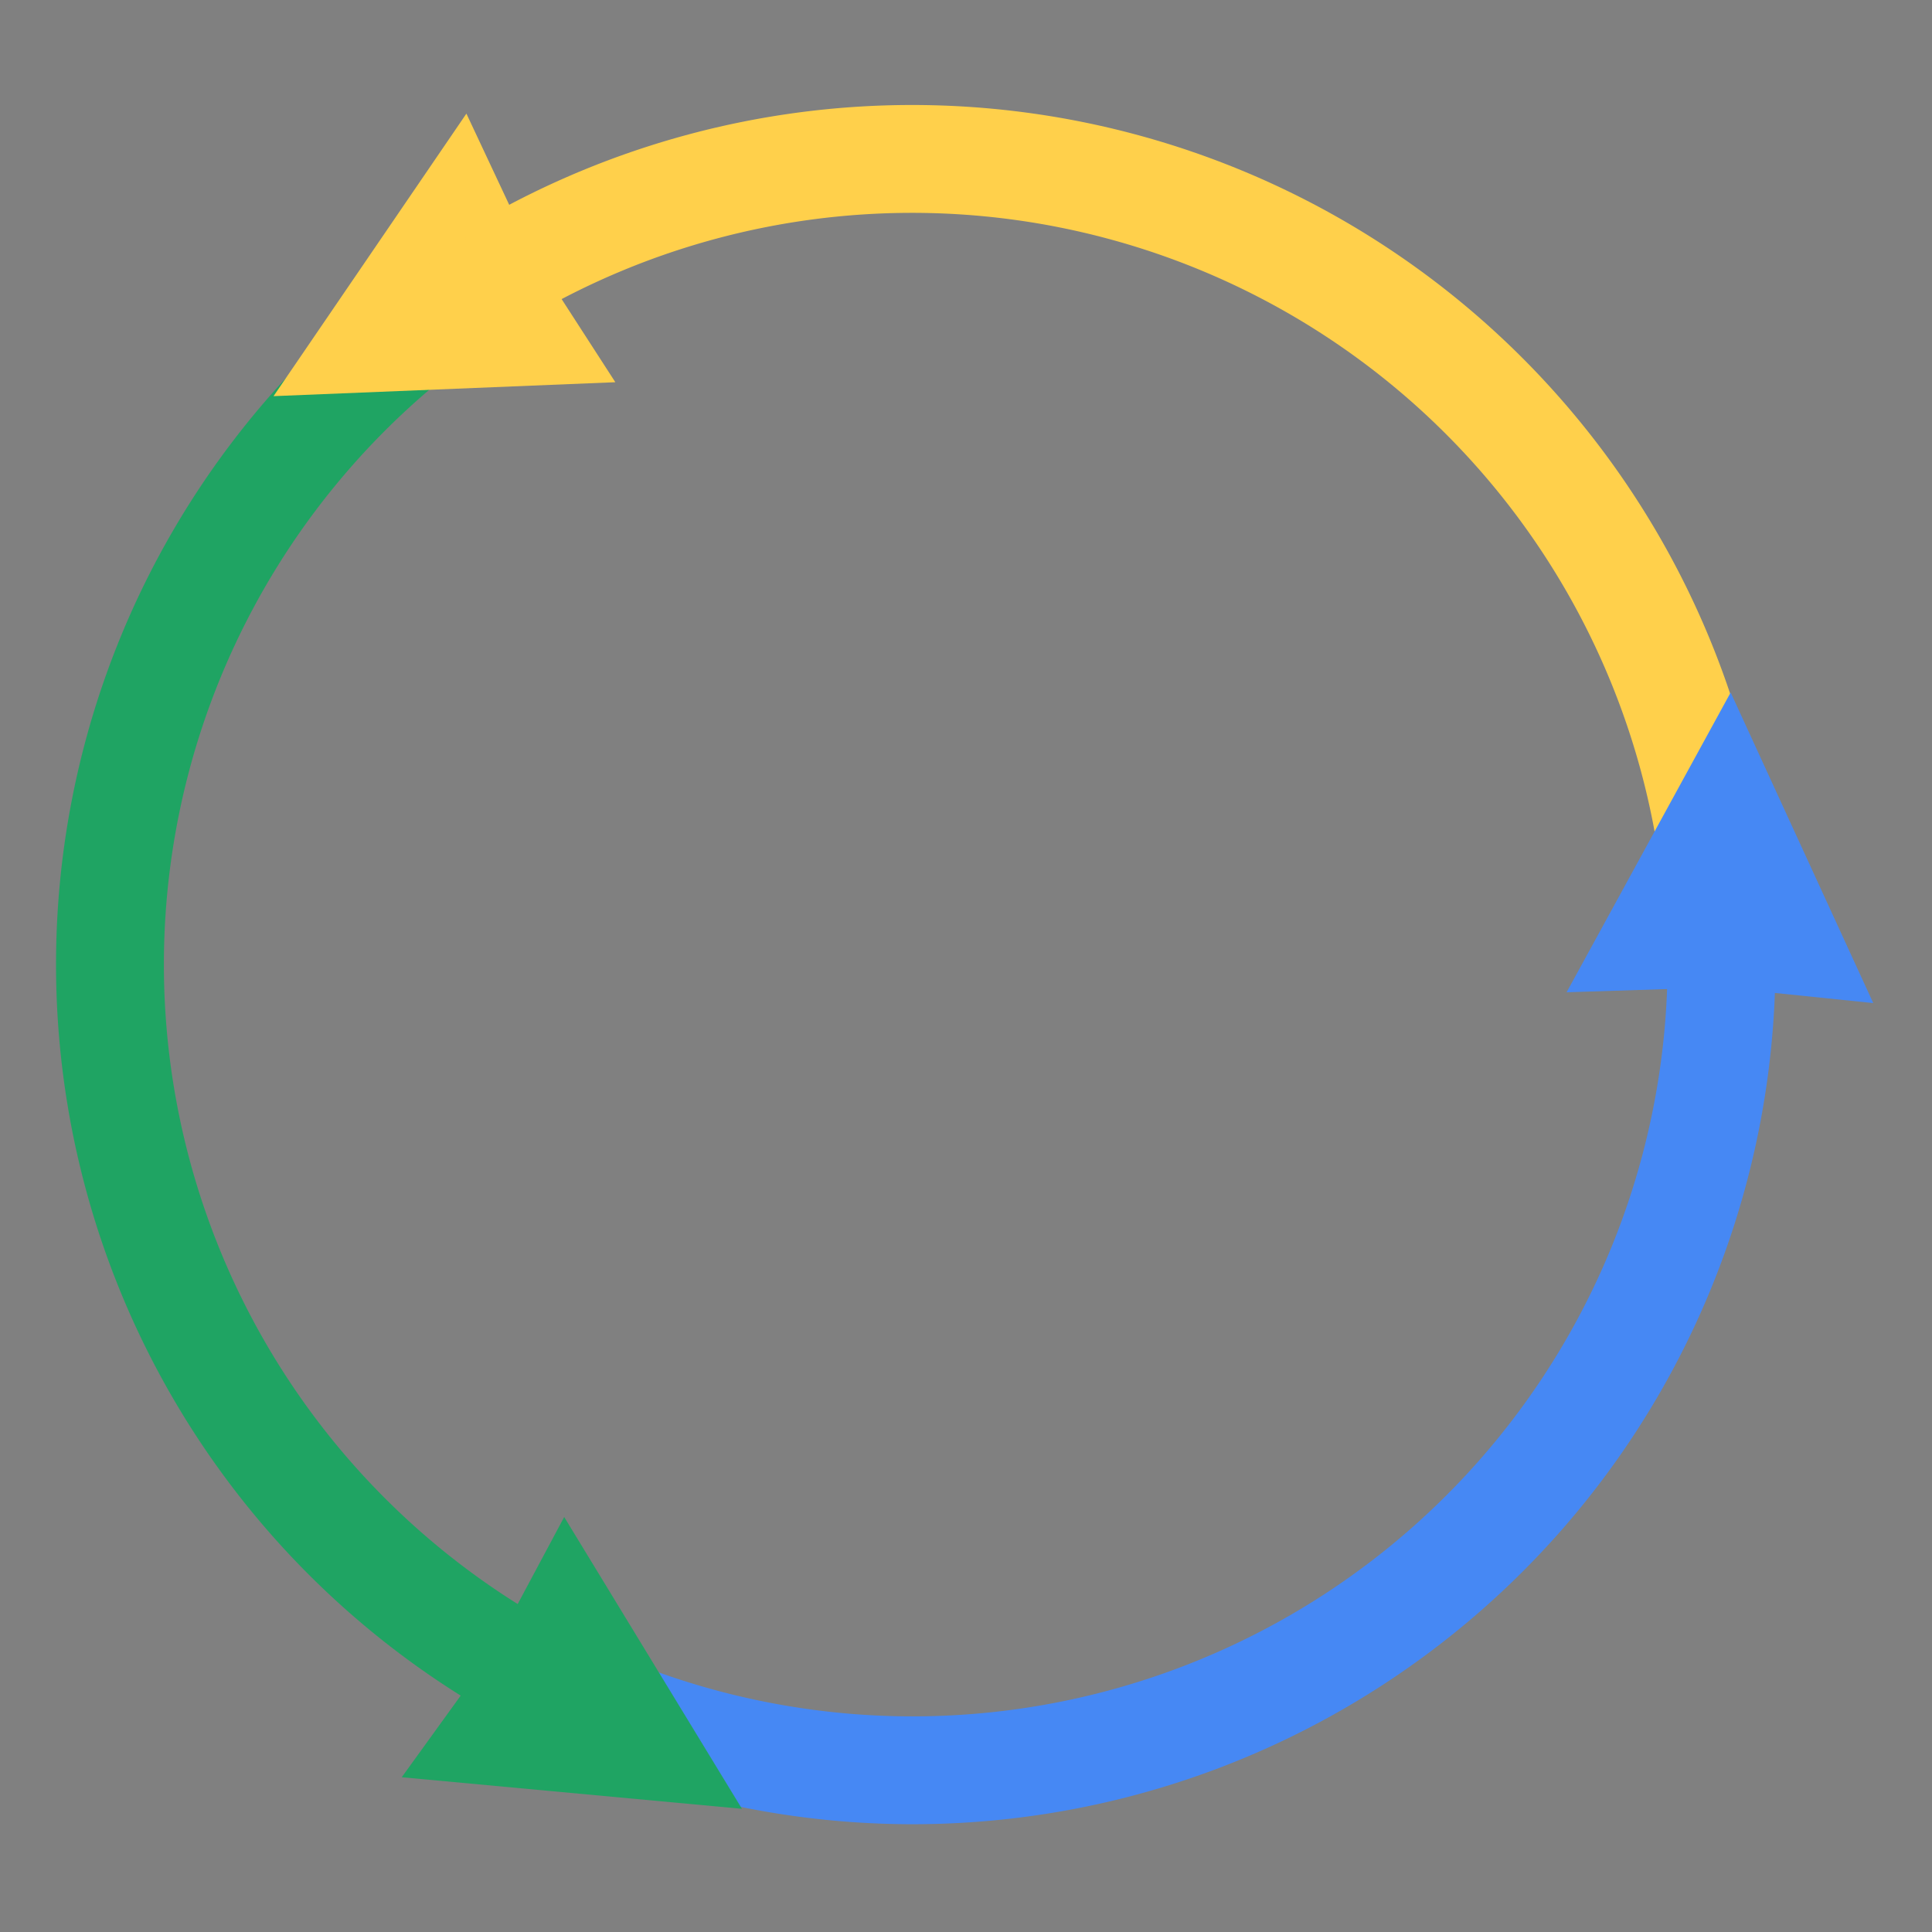 <?xml version="1.0" encoding="UTF-8" standalone="no"?>
<!-- Created with Inkscape (http://www.inkscape.org/) -->

<svg
   xmlns:dc="http://purl.org/dc/elements/1.1/"
   xmlns:cc="http://creativecommons.org/ns#"
   xmlns:rdf="http://www.w3.org/1999/02/22-rdf-syntax-ns#"
   xmlns:svg="http://www.w3.org/2000/svg"
   xmlns="http://www.w3.org/2000/svg"
   xmlns:sodipodi="http://sodipodi.sourceforge.net/DTD/sodipodi-0.dtd"
   xmlns:inkscape="http://www.inkscape.org/namespaces/inkscape"
   width="340"
   height="340"
   viewBox="0 0 89.958 89.958"
   version="1.1"
   id="svg8"
   inkscape:version="0.92.3 (2405546, 2018-03-11)"
   sodipodi:docname="syncing.svg"
   inkscape:export-filename="/home/aldebaran/Documentos/gitreps/sync-drive/assets/sync-drive-black.png"
   inkscape:export-xdpi="96"
   inkscape:export-ydpi="96">
  <rect x="0" y="0" width="89.958" height="89.958" fill="#808080" stroke="none"/>
  <defs
     id="defs2">
    <marker
       inkscape:stockid="Arrow2Lstart"
       orient="auto"
       refY="0"
       refX="0"
       id="Arrow2Lstart"
       style="overflow:visible"
       inkscape:isstock="true">
      <path
         id="path1493"
         style="fill:#00ffff;fill-opacity:1;fill-rule:evenodd;stroke:#00ffff;stroke-width:0.625;stroke-linejoin:round;stroke-opacity:1"
         d="M 8.719,4.034 -2.207,0.016 8.719,-4.002 c -1.745,2.372 -1.735,5.617 -6e-7,8.035 z"
         transform="matrix(1.1,0,0,1.1,1.1,0)"
         inkscape:connector-curvature="0" />
    </marker>
    <marker
       inkscape:stockid="Arrow1Lstart"
       orient="auto"
       refY="0"
       refX="0"
       id="Arrow1Lstart"
       style="overflow:visible"
       inkscape:isstock="true">
      <path
         id="path1475"
         d="M 0,0 5,-5 -12.5,0 5,5 Z"
         style="fill:#00ffff;fill-opacity:1;fill-rule:evenodd;stroke:#00ffff;stroke-width:1pt;stroke-opacity:1"
         transform="matrix(0.8,0,0,0.8,10,0)"
         inkscape:connector-curvature="0" />
    </marker>
  </defs>
  <sodipodi:namedview
     id="base"
     pagecolor="#ffffff"
     bordercolor="#666666"
     borderopacity="1.0"
     inkscape:pageopacity="0.0"
     inkscape:pageshadow="2"
     inkscape:zoom="1.6852941"
     inkscape:cx="170"
     inkscape:cy="170"
     inkscape:document-units="px"
     inkscape:current-layer="layer1"
     showgrid="false"
     units="px"
     inkscape:window-width="1366"
     inkscape:window-height="740"
     inkscape:window-x="0"
     inkscape:window-y="0"
     inkscape:window-maximized="1"
     showguides="true"
     inkscape:guide-bbox="true"
     inkscape:snap-bbox="true"
     inkscape:snap-global="true"
     inkscape:bbox-paths="false"
     inkscape:bbox-nodes="true"
     inkscape:pagecheckerboard="true">
    <sodipodi:guide
       position="25.47,87.259"
       orientation="0,1"
       id="guide947"
       inkscape:locked="false" />
    <sodipodi:guide
       position="25.806,18.423"
       orientation="1,0"
       id="guide949"
       inkscape:locked="false" />
  </sodipodi:namedview>
  <g
     inkscape:label="Circulo"
     inkscape:groupmode="layer"
     id="layer1"
     transform="translate(0,-207.042)">
    <g
       id="g1852"
       style="stroke:#000000"
       transform="matrix(0.549,-0.477,0.477,0.549,-6.46,152.69)" />
    <g
       transform="matrix(0.949,0,0,0.949,-85.211,95.946)"
       id="g856"
       inkscape:export-xdpi="96"
       inkscape:export-ydpi="96">
      <path
         sodipodi:open="true"
         d="m 114.695,130.181 a 39.688,39.688 0 0 1 39.688,0 39.688,39.688 0 0 1 19.844,34.37"
         sodipodi:end="0"
         sodipodi:start="4.1887902"
         sodipodi:ry="39.6875"
         sodipodi:rx="39.6875"
         sodipodi:cy="164.55116"
         sodipodi:cx="134.53839"
         sodipodi:type="arc"
         id="path1473"
         style="opacity:1;fill:none;fill-opacity:1;fill-rule:evenodd;stroke:#ffd04b;stroke-width:5.292;stroke-linecap:round;stroke-miterlimit:4;stroke-dasharray:none;stroke-opacity:1" />
      <path
         transform="rotate(120)"
         sodipodi:open="true"
         d="m 55.105,-233.029 a 39.688,39.688 0 0 1 39.688,0 39.688,39.688 0 0 1 19.844,34.37"
         sodipodi:end="0"
         sodipodi:start="4.1887902"
         sodipodi:ry="39.6875"
         sodipodi:rx="39.6875"
         sodipodi:cy="-198.65909"
         sodipodi:cx="74.948494"
         sodipodi:type="arc"
         id="path1877"
         style="opacity:1;fill:none;fill-opacity:1;fill-rule:evenodd;stroke:#4688f4;stroke-width:5.292;stroke-linecap:round;stroke-miterlimit:4;stroke-dasharray:none;stroke-opacity:1" />
      <path
         transform="rotate(-120)"
         style="opacity:1;fill:none;fill-opacity:1;fill-rule:evenodd;stroke:#1fa463;stroke-width:5.292;stroke-linecap:butt;stroke-miterlimit:4;stroke-dasharray:none;stroke-opacity:1"
         id="path1867"
         sodipodi:type="arc"
         sodipodi:cx="-209.80078"
         sodipodi:cy="34.609795"
         sodipodi:rx="39.6875"
         sodipodi:ry="39.6875"
         sodipodi:start="4.1887902"
         sodipodi:end="0"
         d="m -229.645,0.239 a 39.688,39.688 0 0 1 39.688,-1.4e-7 39.688,39.688 0 0 1 19.844,34.37"
         sodipodi:open="true" />
      <g
         transform="matrix(0.101,0.72,-0.72,0.101,221.411,49.998)"
         style="fill:#4688f4;fill-opacity:1;stroke:#4688f4;stroke-width:3.624;stroke-linecap:round;stroke-miterlimit:4;stroke-dasharray:none;stroke-opacity:1"
         id="g1881">
        <path
           sodipodi:nodetypes="ccccc"
           style="fill:#4688f4;fill-opacity:1;stroke:#4688f4;stroke-width:3.624;stroke-linecap:round;stroke-linejoin:miter;stroke-miterlimit:4;stroke-dasharray:none;stroke-opacity:1"
           d="m 145.743,93.353 0.783,-7.286 1.756,-7.114 -15.601,4.673 z"
           id="path1879"
           inkscape:connector-curvature="0" />
      </g>
      <g
         id="g1871"
         style="fill:#1fa463;fill-opacity:1;stroke:#1fa463;stroke-width:3.624;stroke-linecap:round;stroke-miterlimit:4;stroke-dasharray:none;stroke-opacity:1"
         transform="matrix(-0.674,-0.272,0.272,-0.674,190.386,296.714)">
        <path
           inkscape:connector-curvature="0"
           id="path1869"
           d="m 145.743,93.353 0.783,-7.286 1.756,-7.114 -15.601,4.673 z"
           style="fill:#1fa463;fill-opacity:1;stroke:#1fa463;stroke-width:3.624;stroke-linecap:round;stroke-linejoin:miter;stroke-miterlimit:4;stroke-dasharray:none;stroke-opacity:1"
           sodipodi:nodetypes="ccccc" />
      </g>
      <g
         transform="matrix(0.688,-0.237,-0.237,-0.688,34.315,224.059)"
         style="fill:#d40000;fill-opacity:1;stroke:#d40000;stroke-width:3.624;stroke-linecap:round;stroke-miterlimit:4;stroke-dasharray:none;stroke-opacity:1"
         id="g945">
        <path
           sodipodi:nodetypes="ccccc"
           style="fill:#ffd04b;fill-opacity:1;stroke:#ffd04b;stroke-width:3.624;stroke-linecap:round;stroke-linejoin:miter;stroke-miterlimit:4;stroke-dasharray:none;stroke-opacity:1"
           d="m 145.743,93.353 0.783,-7.286 1.756,-7.114 -15.601,4.673 z"
           id="path943"
           inkscape:connector-curvature="0" />
      </g>
    </g>
    <circle
       r="6.615"
       cy="204.396"
       cx="-19.844"
       id="path849"
       style="opacity:1;fill:#ffd04c;fill-opacity:1;fill-rule:evenodd;stroke:none;stroke-width:5.312;stroke-linecap:round;stroke-miterlimit:4;stroke-dasharray:none;stroke-opacity:1" />
    <circle
       style="opacity:1;fill:#1fa463;fill-opacity:1;fill-rule:evenodd;stroke:none;stroke-width:5.312;stroke-linecap:round;stroke-miterlimit:4;stroke-dasharray:none;stroke-opacity:1"
       id="circle851"
       cx="-19.844"
       cy="224.24"
       r="6.615" />
    <circle
       r="6.615"
       cy="244.083"
       cx="-19.844"
       id="circle853"
       style="opacity:1;fill:#4688f4;fill-opacity:1;fill-rule:evenodd;stroke:none;stroke-width:5.312;stroke-linecap:round;stroke-miterlimit:4;stroke-dasharray:none;stroke-opacity:1" />
    <circle
       style="opacity:1;fill:#282a36;fill-opacity:1;fill-rule:evenodd;stroke:none;stroke-width:5.312;stroke-linecap:round;stroke-miterlimit:4;stroke-dasharray:none;stroke-opacity:1"
       id="circle855"
       cx="-19.844"
       cy="263.927"
       r="6.615" />
    <circle
       r="6.615"
       cy="283.771"
       cx="-19.844"
       id="circle857"
       style="opacity:1;fill:#f8f8f2;fill-opacity:1;fill-rule:evenodd;stroke:none;stroke-width:5.312;stroke-linecap:round;stroke-miterlimit:4;stroke-dasharray:none;stroke-opacity:1" />
    <g
       transform="matrix(1.385,0,0,1.385,-89.365,102.297)"
       id="g890"
       style="fill:#282a36;fill-opacity:1" />
  </g>
</svg>
